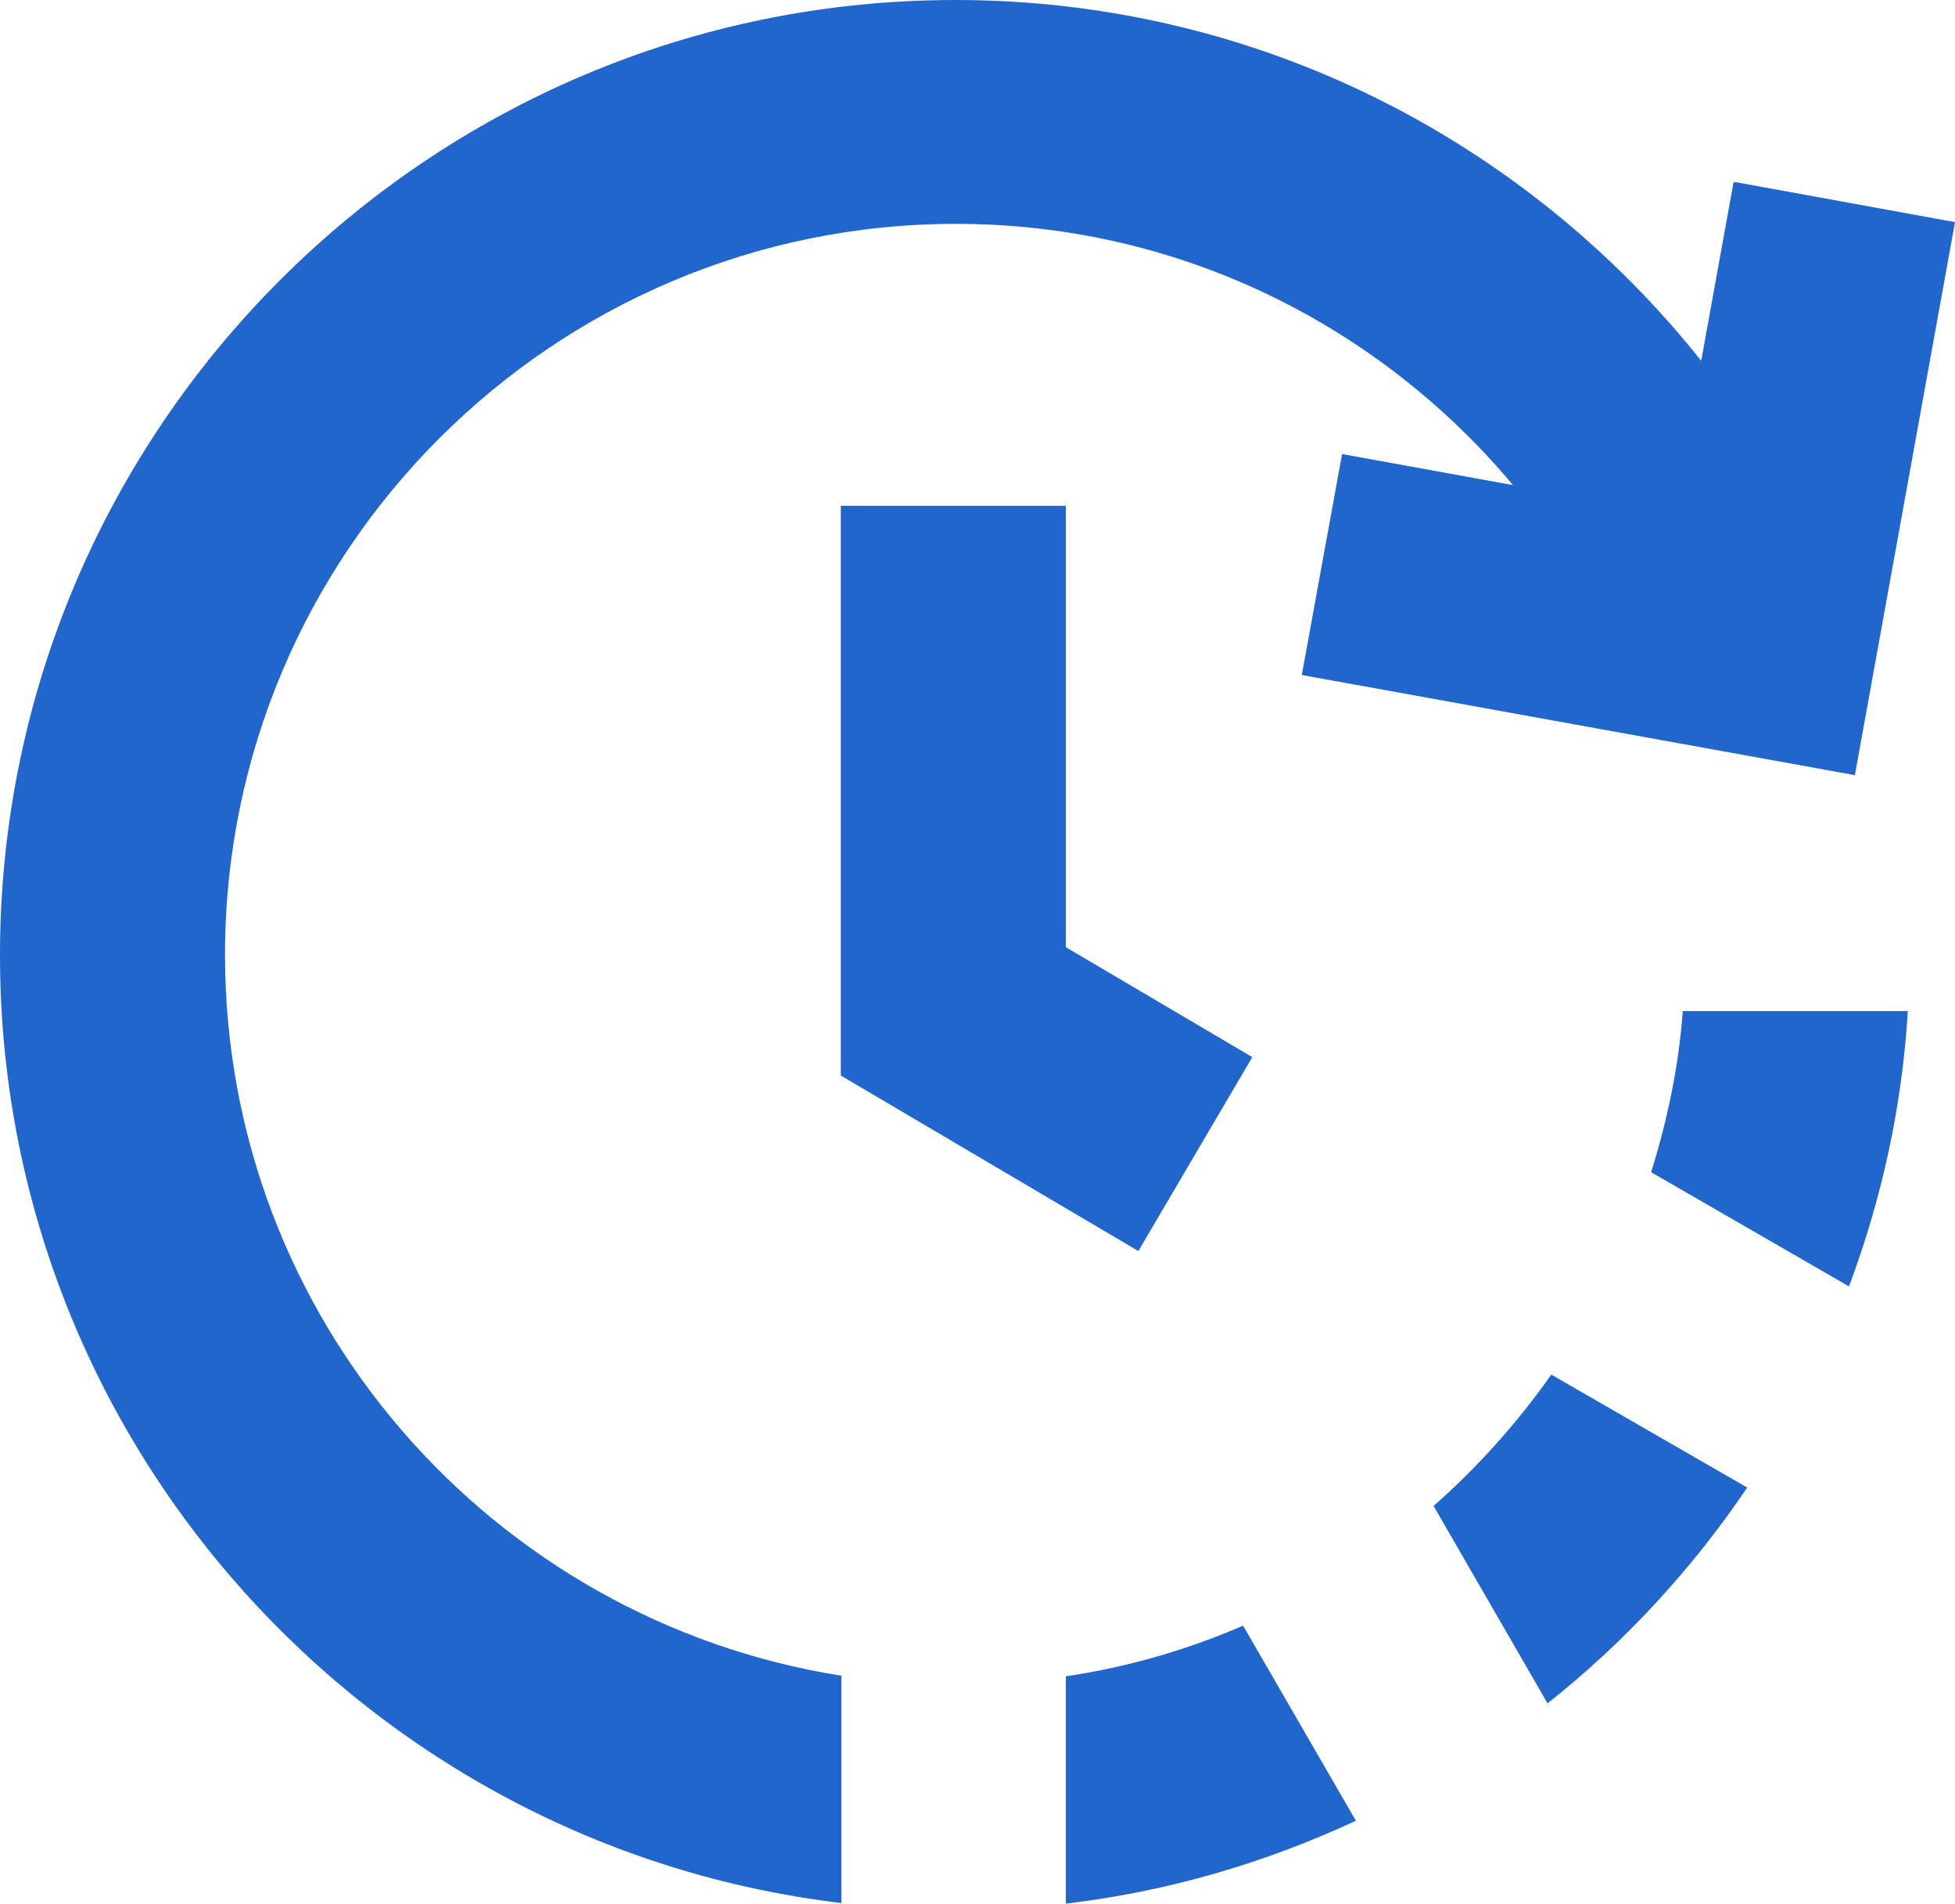 <?xml version="1.0" encoding="UTF-8"?><svg id="Layer_2" xmlns="http://www.w3.org/2000/svg" viewBox="0 0 33.97 33.08"><defs><style>.cls-1{fill:#2166cc;stroke-width:0px;}</style></defs><g id="Isolation_Mode"><polygon class="cls-1" points="18.52 16.46 18.52 8.79 14.61 8.79 14.61 14.16 14.61 18.55 14.61 18.69 19.78 21.74 21.76 18.37 18.52 16.46"/><path class="cls-1" d="m21.6,28.25c-.97.42-2,.72-3.08.88v3.95c1.78-.21,3.47-.71,5.04-1.44,0,0-1.96-3.39-1.96-3.39Z"/><path class="cls-1" d="m32.13,22.35c.56-1.5.92-3.1,1.02-4.78h-3.91c-.07.97-.27,1.9-.55,2.8l3.43,1.98h0Z"/><path class="cls-1" d="m26.96,23.88c-.59.84-1.28,1.61-2.05,2.29l1.98,3.43c1.34-1.06,2.51-2.33,3.47-3.75l-3.4-1.96h0Z"/><path class="cls-1" d="m30.12,3.18l-.56,3.09c-3.04-3.82-7.71-6.27-12.96-6.27C7.44,0,0,7.45,0,16.6c0,8.48,6.4,15.49,14.62,16.47v-3.95c-6.06-.96-10.71-6.2-10.71-12.53,0-7,5.7-12.7,12.7-12.7,3.89,0,7.36,1.77,9.68,4.54l-2.97-.54-.7,3.84,9.61,1.74,1.74-9.61-3.84-.7v.02Z"/></g></svg>
